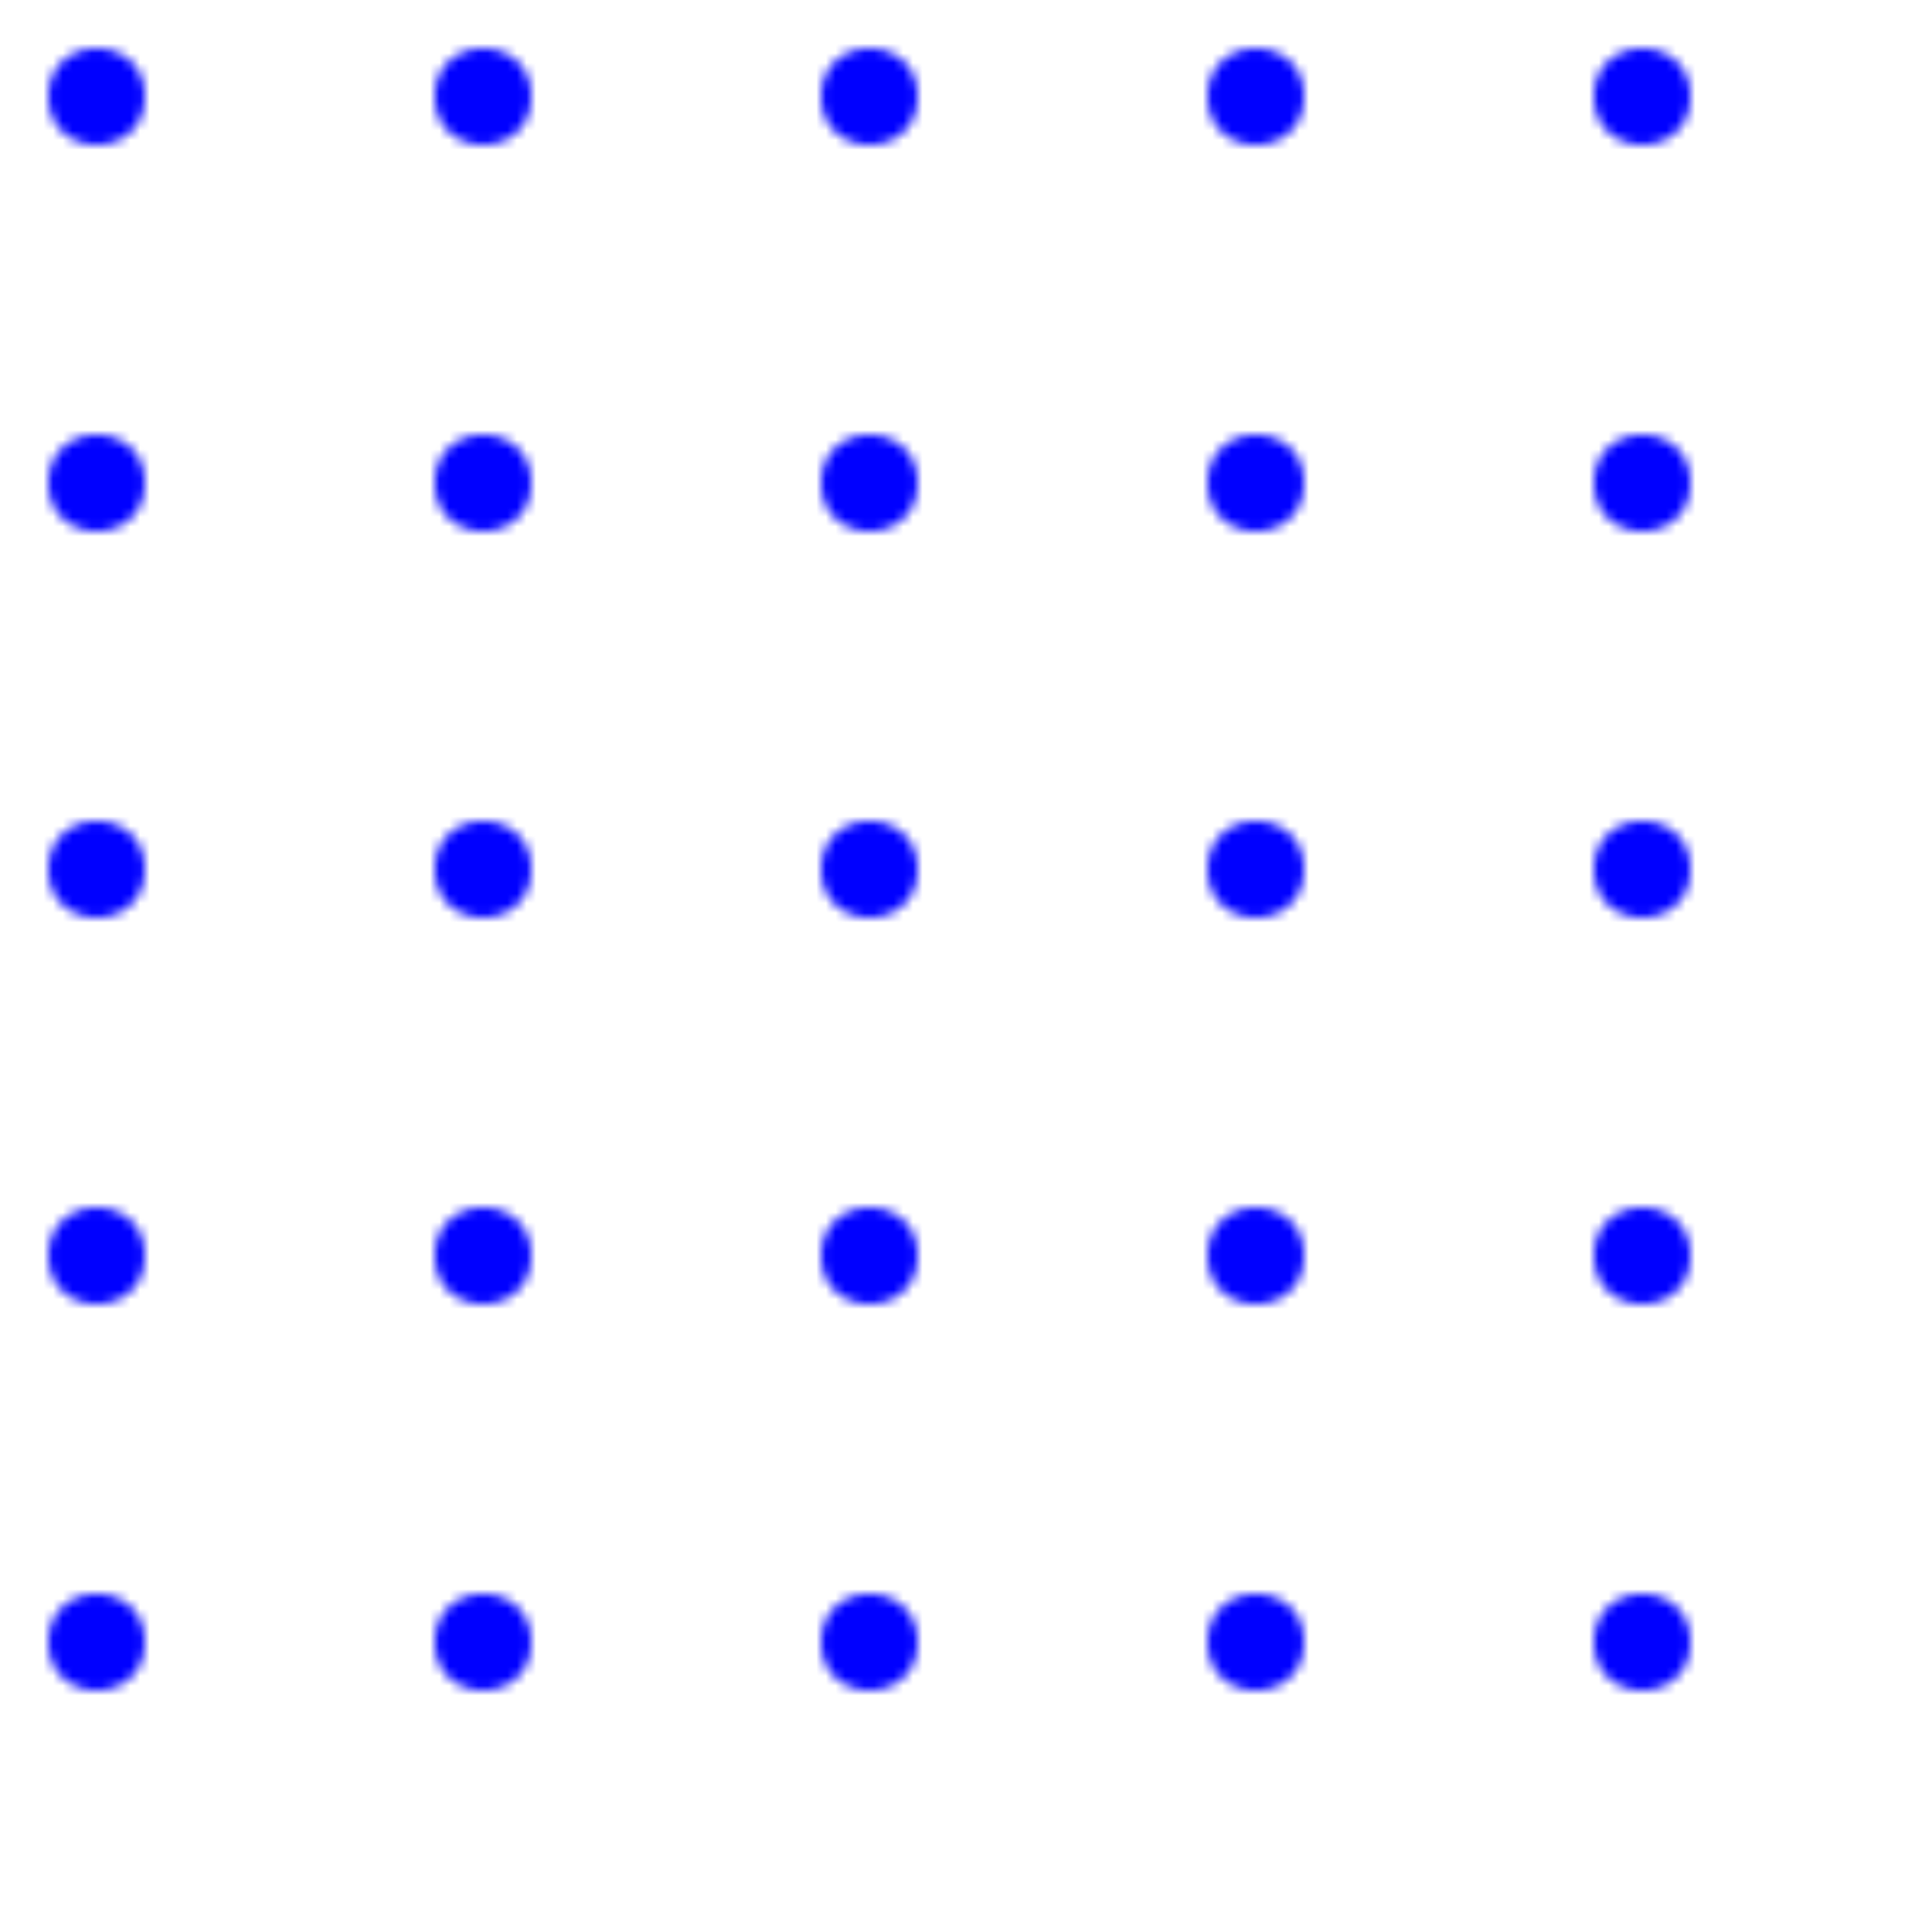 <svg xmlns="http://www.w3.org/2000/svg" xmlns:xlink="http://www.w3.org/1999/xlink" width="200" height="200">
  <defs>
    <pattern id="origPattern" width="20%" height="20%">
      <circle cx="10" cy="10" r="5" fill="blue" />
    </pattern>
    
    <pattern id="hrefPattern" xlink:href="#origPattern" />
  </defs>

  <rect x="0" y="0" width="200" height="200" fill="url(#hrefPattern)" />
</svg>
